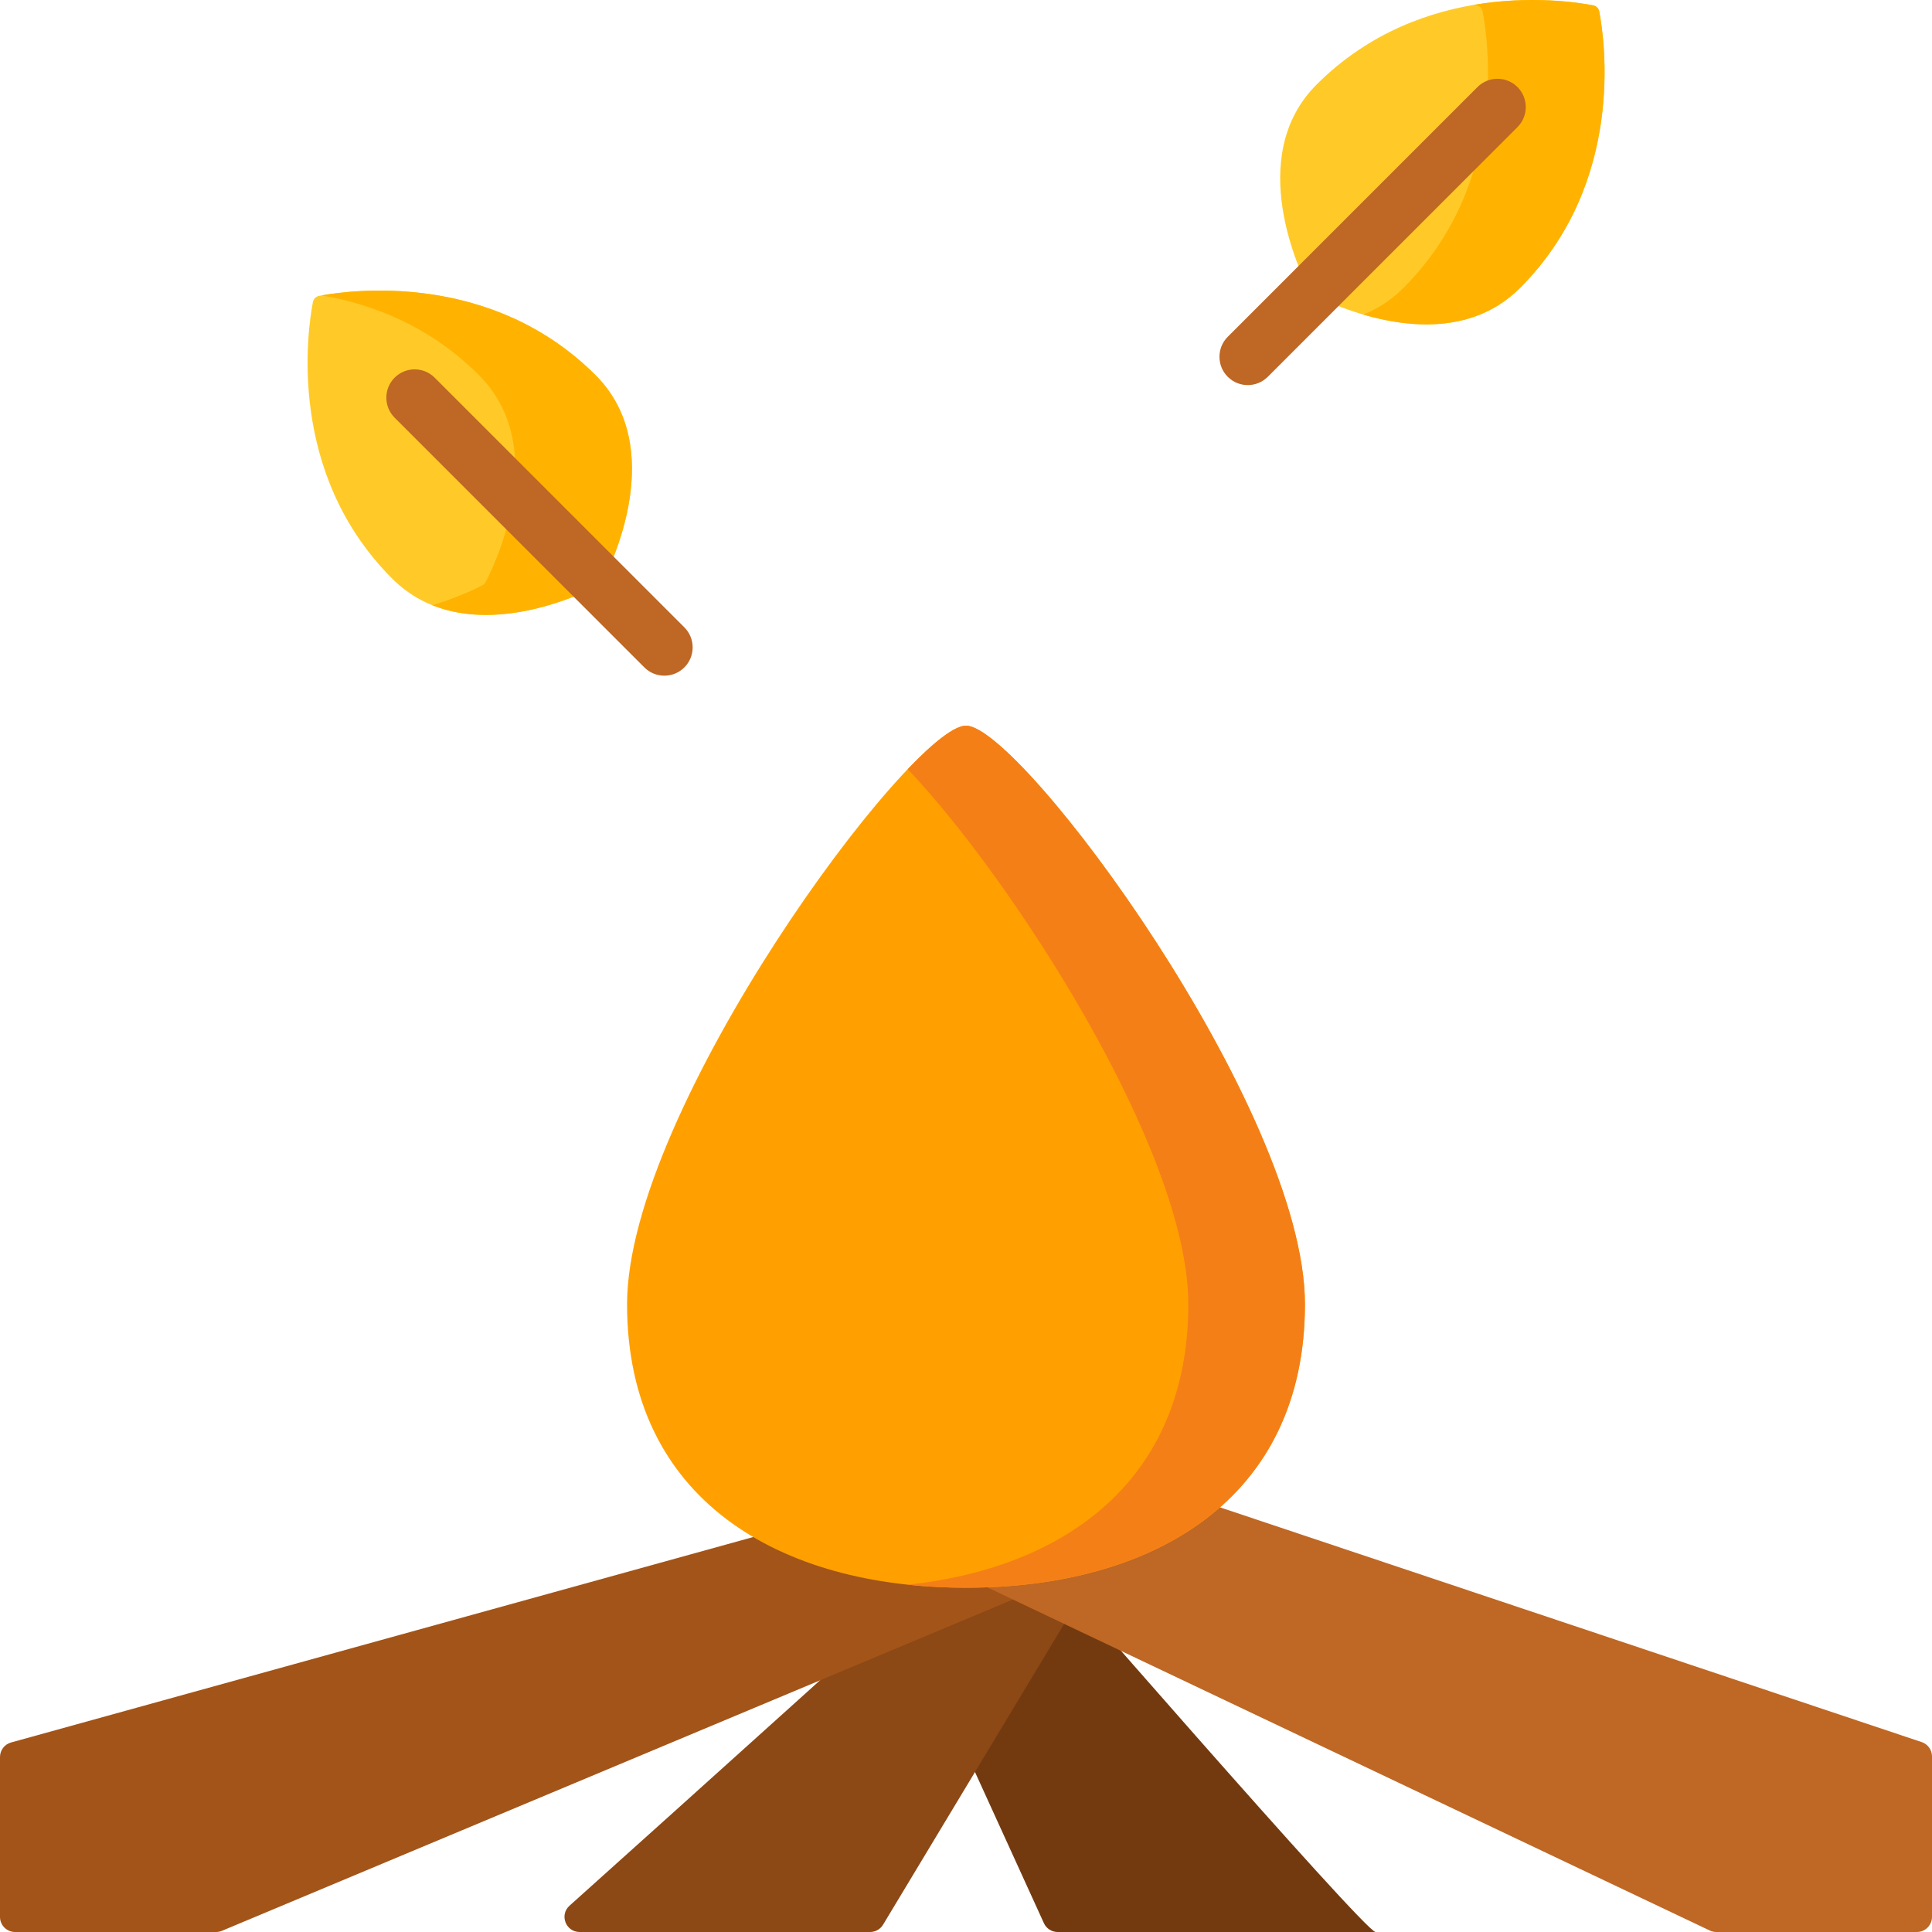 <svg id="Capa_1" enable-background="new 0 0 512 512" height="512" viewBox="0 0 512 512" width="512" xmlns="http://www.w3.org/2000/svg"><path d="m271.387 408.039-36.799 9.391 42.057 92.229c.65 1.426 2.07 2.34 3.637 2.34 14.645 0 86.837 0 84.253 0-2.876.001-93.148-103.96-93.148-103.96z" fill="#733a10"/><path d="m258.03 408.039c-.534 1.289-81.366 73.895-107.099 96.988-2.73 2.45-.992 6.972 2.677 6.972h76.988c1.403 0 2.703-.735 3.427-1.937l57.773-95.944z" fill="#8c4815"/><path d="m2.933 461.774 254.697-70.505 34.166 22.851-232.987 97.57c-.489.205-1.015.31-1.545.31h-53.264c-2.209 0-4-1.791-4-4v-42.371c0-1.798 1.2-3.376 2.933-3.855z" fill="#a35418"/><path d="m509.269 461.672-287.722-96.252-32.372 20.834 263.943 125.359c.536.255 1.122.387 1.716.387h53.166c2.209 0 4-1.791 4-4v-42.535c0-1.72-1.1-3.247-2.731-3.793z" fill="#bf6724"/><path d="m345.82 345.621c0 51.674-40.214 75.137-89.82 75.137s-89.82-23.463-89.82-75.137 75.299-153.32 89.82-153.32c14.522.001 89.82 101.646 89.82 153.32z" fill="#ffa000"/><path d="m256 192.302c-2.981 0-8.526 4.29-15.453 11.545 26.814 28.088 74.368 100.708 74.368 141.775 0 46.185-32.125 69.831-74.368 74.334 5.021.535 10.183.803 15.453.803 49.606 0 89.82-23.463 89.82-75.137s-75.298-153.32-89.82-153.32z" fill="#f57f17"/><path d="m402.803 76.326c-19.233 19.233-50.248 4.15-54.803 1.773-.375-.196-.673-.494-.868-.868-2.378-4.556-17.467-35.577 1.767-54.811 27.977-27.977 65.764-22.453 73.3-21.006.824.158 1.461.795 1.619 1.619 1.444 7.535 6.962 45.316-21.015 73.293z" fill="#ffca28"/><path d="m423.816 3.033c-.158-.824-.795-1.461-1.619-1.619-4.001-.768-16.532-2.685-31.594-.127.248.044.484.088.689.127.824.158 1.461.795 1.619 1.619 1.445 7.535 6.963 45.316-21.013 73.293-3.264 3.264-6.87 5.52-10.625 7.037 11.942 3.507 29.167 5.327 41.531-7.037 27.976-27.977 22.458-65.758 21.012-73.293z" fill="#ffb300"/><path d="m157.835 99.43c19.233 19.233 4.151 50.248 1.774 54.804-.196.375-.494.673-.868.868-4.556 2.378-35.577 17.467-54.811-1.767-27.977-27.977-22.453-65.764-21.006-73.3.158-.824.795-1.461 1.619-1.619 7.534-1.445 45.315-6.963 73.292 21.014z" fill="#ffca28"/><path d="m157.835 99.43c-27.234-27.234-63.748-22.729-72.618-21.138 13.305 2.26 28.588 8.013 41.713 21.138 19.233 19.233 4.151 50.248 1.774 54.804-.196.375-.494.673-.868.868-1.628.849-6.643 3.319-13.284 5.268 18.378 7.426 40.406-3.294 44.189-5.268.375-.196.673-.494.868-.868 2.376-4.556 17.459-35.571-1.774-54.804z" fill="#ffb300"/><g fill="#bf6724"><path d="m402.151 23.072c-2.93-2.928-7.678-2.928-10.607 0l-66.177 66.177c-2.929 2.93-2.929 7.678 0 10.607 2.931 2.929 7.678 2.928 10.607 0l66.177-66.177c2.929-2.929 2.929-7.677 0-10.607z"/><path d="m115.188 100.082c-2.93-2.928-7.678-2.928-10.607 0-2.929 2.93-2.929 7.678 0 10.607l66.177 66.177c2.931 2.929 7.678 2.928 10.607 0 2.929-2.93 2.929-7.678 0-10.607z"/></g></svg>